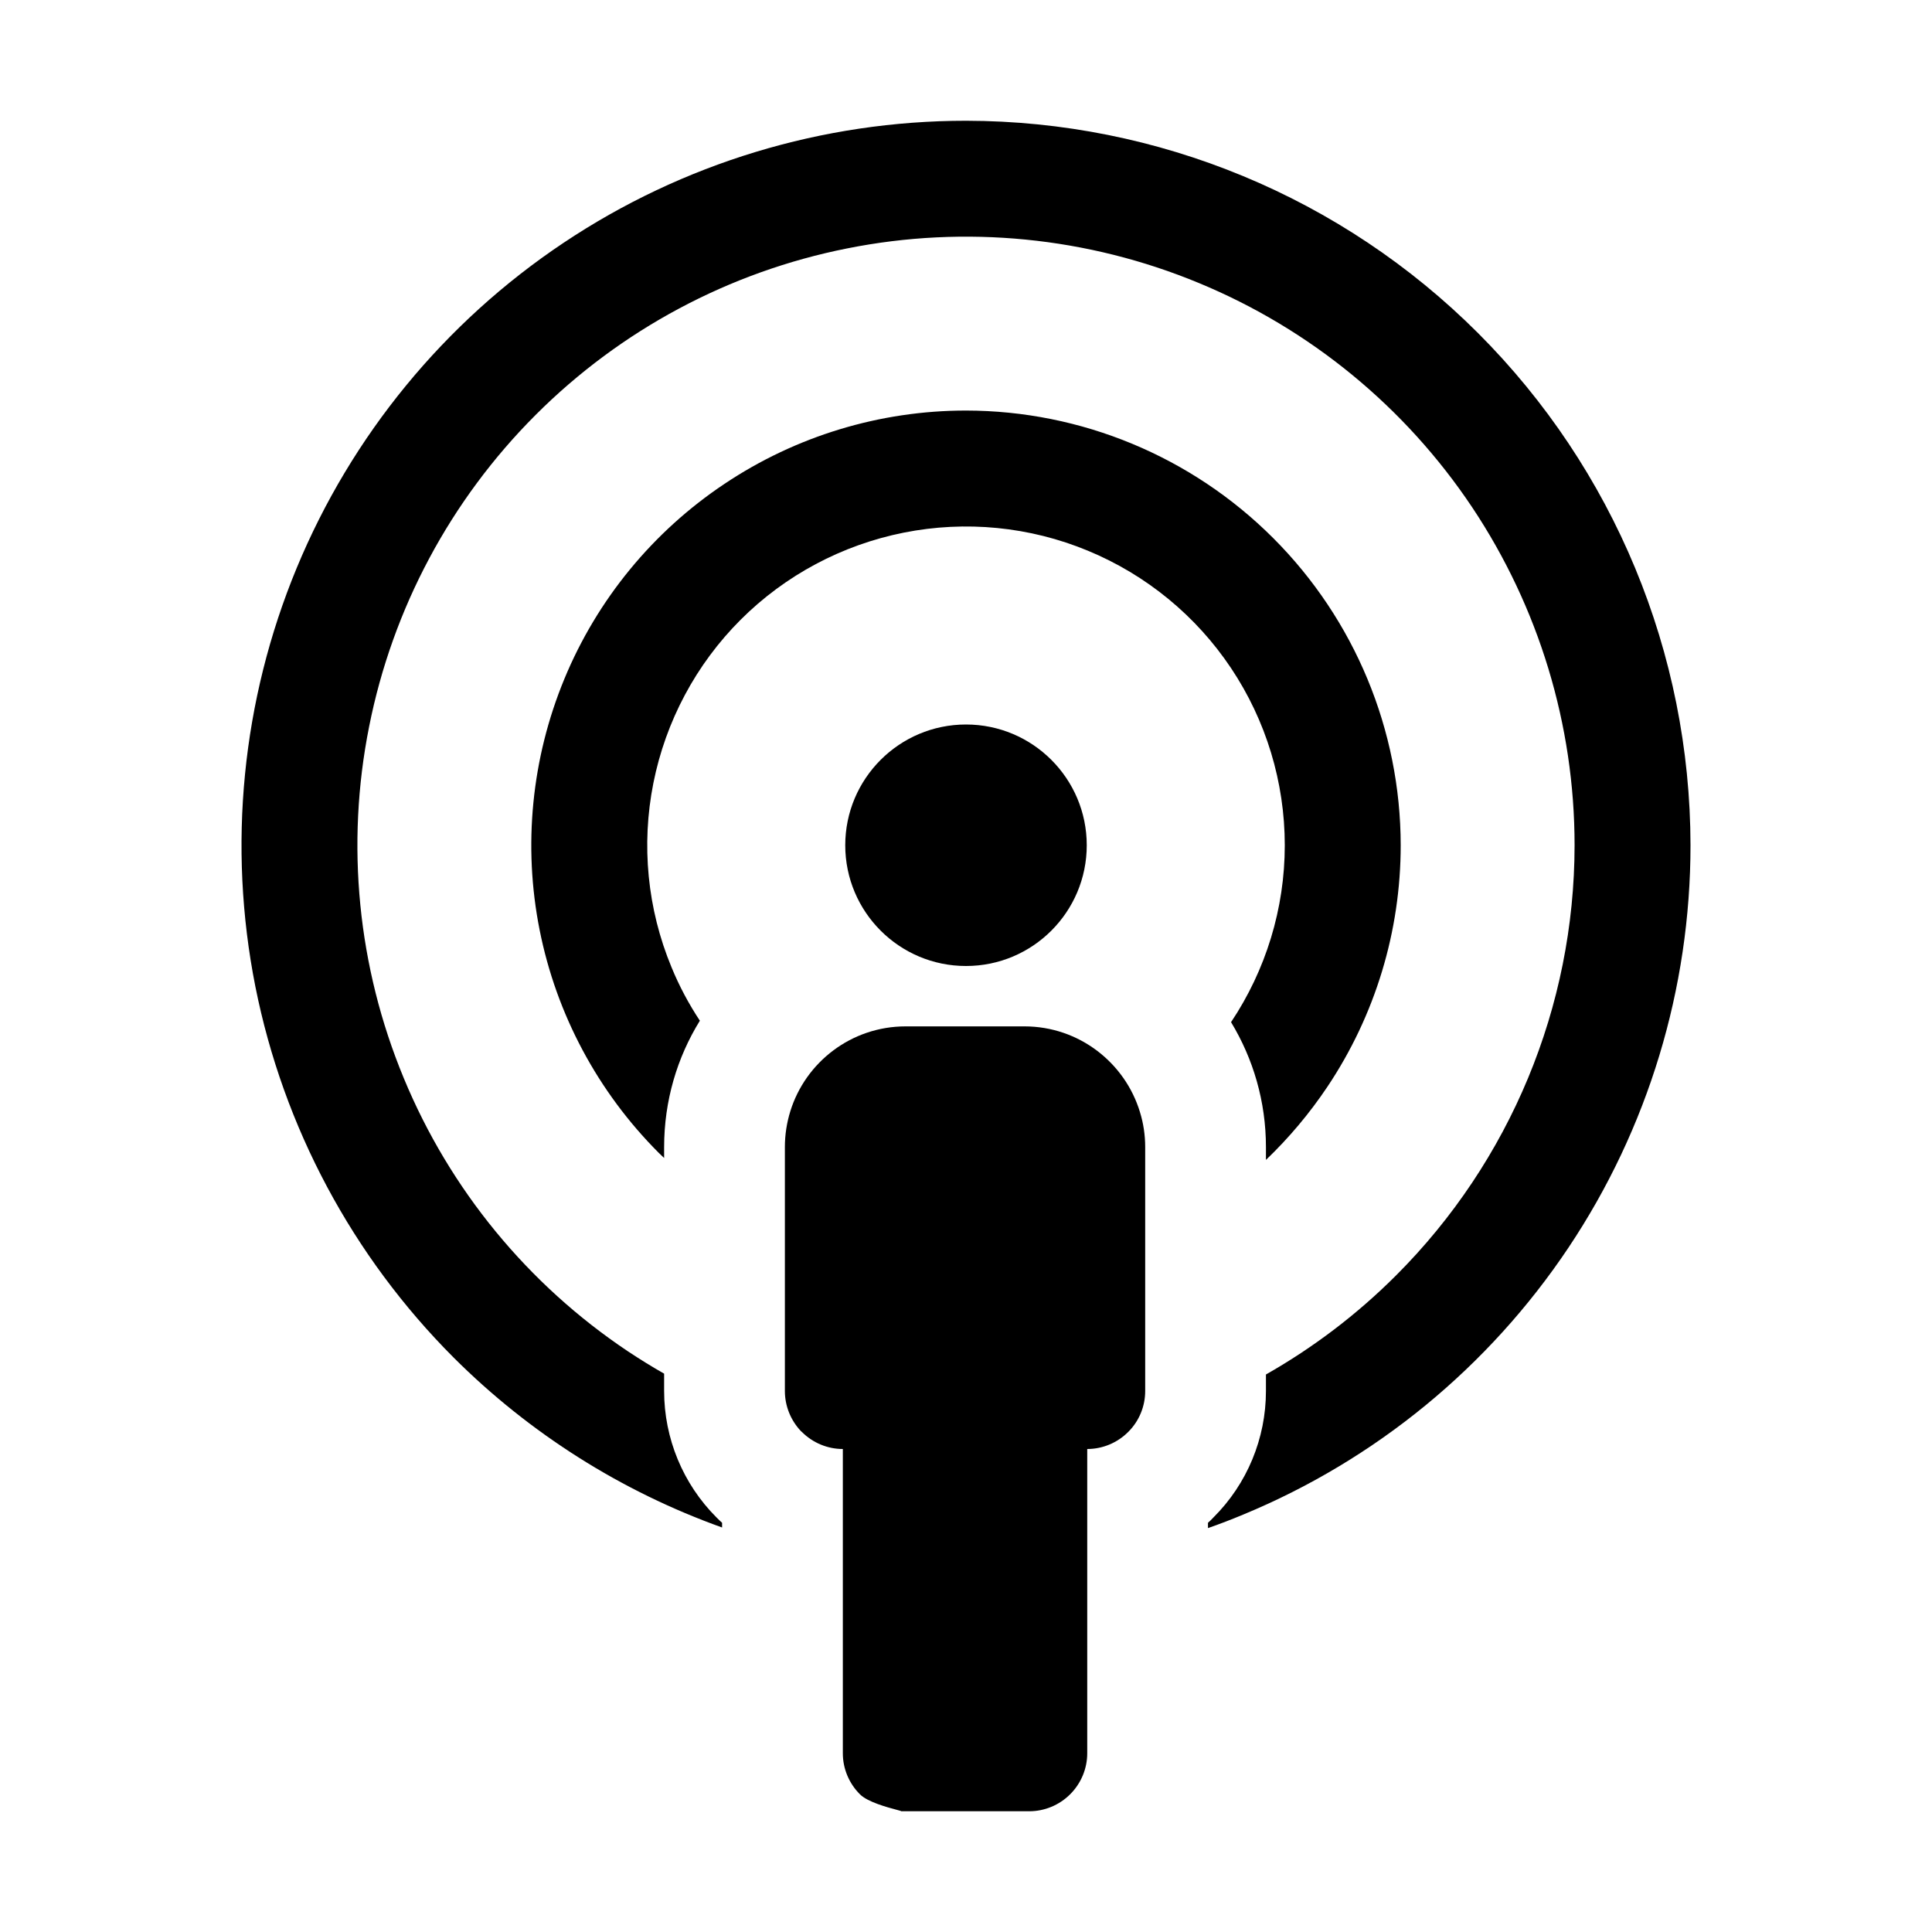 <svg viewBox="0 0 16 16" role="img" xmlns="http://www.w3.org/2000/svg">
  <path
    d="M4.667 2.011C5.653 1.352 6.813 1 8 1C9.591 1.002 11.116 1.634 12.241 2.759C13.366 3.884 13.998 5.409 14 7C14 8.187 13.648 9.347 12.989 10.333C12.329 11.32 11.393 12.089 10.296 12.543C10.2 12.583 10.102 12.621 10.004 12.655V12.611C10.02 12.597 10.035 12.582 10.05 12.566C10.328 12.289 10.484 11.912 10.484 11.52V11.383C10.875 11.161 11.238 10.886 11.562 10.562C12.507 9.617 13.039 8.336 13.04 7C13.04 6.003 12.744 5.029 12.191 4.2C11.637 3.371 10.85 2.725 9.929 2.344C9.008 1.962 7.994 1.862 7.017 2.057C6.039 2.251 5.141 2.731 4.436 3.436C3.731 4.141 3.251 5.039 3.057 6.017C2.862 6.994 2.962 8.008 3.344 8.929C3.725 9.85 4.371 10.637 5.2 11.191C5.298 11.256 5.398 11.318 5.5 11.376V11.52C5.5 11.912 5.656 12.289 5.933 12.566C5.949 12.582 5.964 12.597 5.98 12.611V12.65C5.148 12.352 4.388 11.873 3.757 11.243C2.918 10.403 2.347 9.334 2.115 8.171C1.884 7.007 2.003 5.8 2.457 4.704C2.911 3.608 3.68 2.67 4.667 2.011Z" />
  <path
    d="M9.343 11.859C9.253 11.949 9.131 12 9.004 12V14.52C9.004 14.647 8.953 14.769 8.863 14.859C8.773 14.949 8.651 15 8.524 15H7.46C7.471 15 7.456 14.996 7.426 14.988C7.351 14.968 7.185 14.924 7.121 14.859C7.031 14.769 6.98 14.647 6.98 14.52V12C6.853 12 6.731 11.949 6.641 11.859C6.638 11.857 6.635 11.854 6.632 11.851C6.548 11.762 6.5 11.643 6.5 11.52V9.5C6.5 9.396 6.516 9.297 6.545 9.203C6.671 8.796 7.051 8.5 7.5 8.5H8.484C8.935 8.5 9.317 8.8 9.441 9.211C9.469 9.302 9.484 9.399 9.484 9.5V11.52C9.484 11.645 9.435 11.766 9.347 11.855L9.343 11.859Z" />
  <path
    d="M10.64 7C10.64 7.525 10.483 8.034 10.195 8.465C10.378 8.767 10.484 9.121 10.484 9.5V9.606C10.674 9.424 10.845 9.221 10.993 9C11.389 8.408 11.6 7.712 11.6 7C11.599 6.046 11.219 5.131 10.544 4.456C9.869 3.781 8.954 3.401 8 3.4C7.288 3.4 6.592 3.611 6 4.007C5.408 4.402 4.946 4.964 4.674 5.622C4.402 6.28 4.33 7.004 4.469 7.702C4.608 8.401 4.951 9.042 5.454 9.546C5.469 9.561 5.485 9.576 5.5 9.59V9.5C5.5 9.116 5.608 8.757 5.796 8.453C5.704 8.314 5.625 8.166 5.561 8.01C5.361 7.528 5.309 6.997 5.411 6.485C5.513 5.973 5.764 5.502 6.133 5.133C6.502 4.764 6.973 4.513 7.485 4.411C7.997 4.309 8.528 4.361 9.01 4.561C9.493 4.761 9.905 5.099 10.195 5.533C10.485 5.967 10.64 6.478 10.64 7Z" />
  <path d="M9 7C9 7.552 8.552 8 8 8C7.448 8 7 7.552 7 7C7 6.448 7.448 6 8 6C8.552 6 9 6.448 9 7Z" />
</svg>